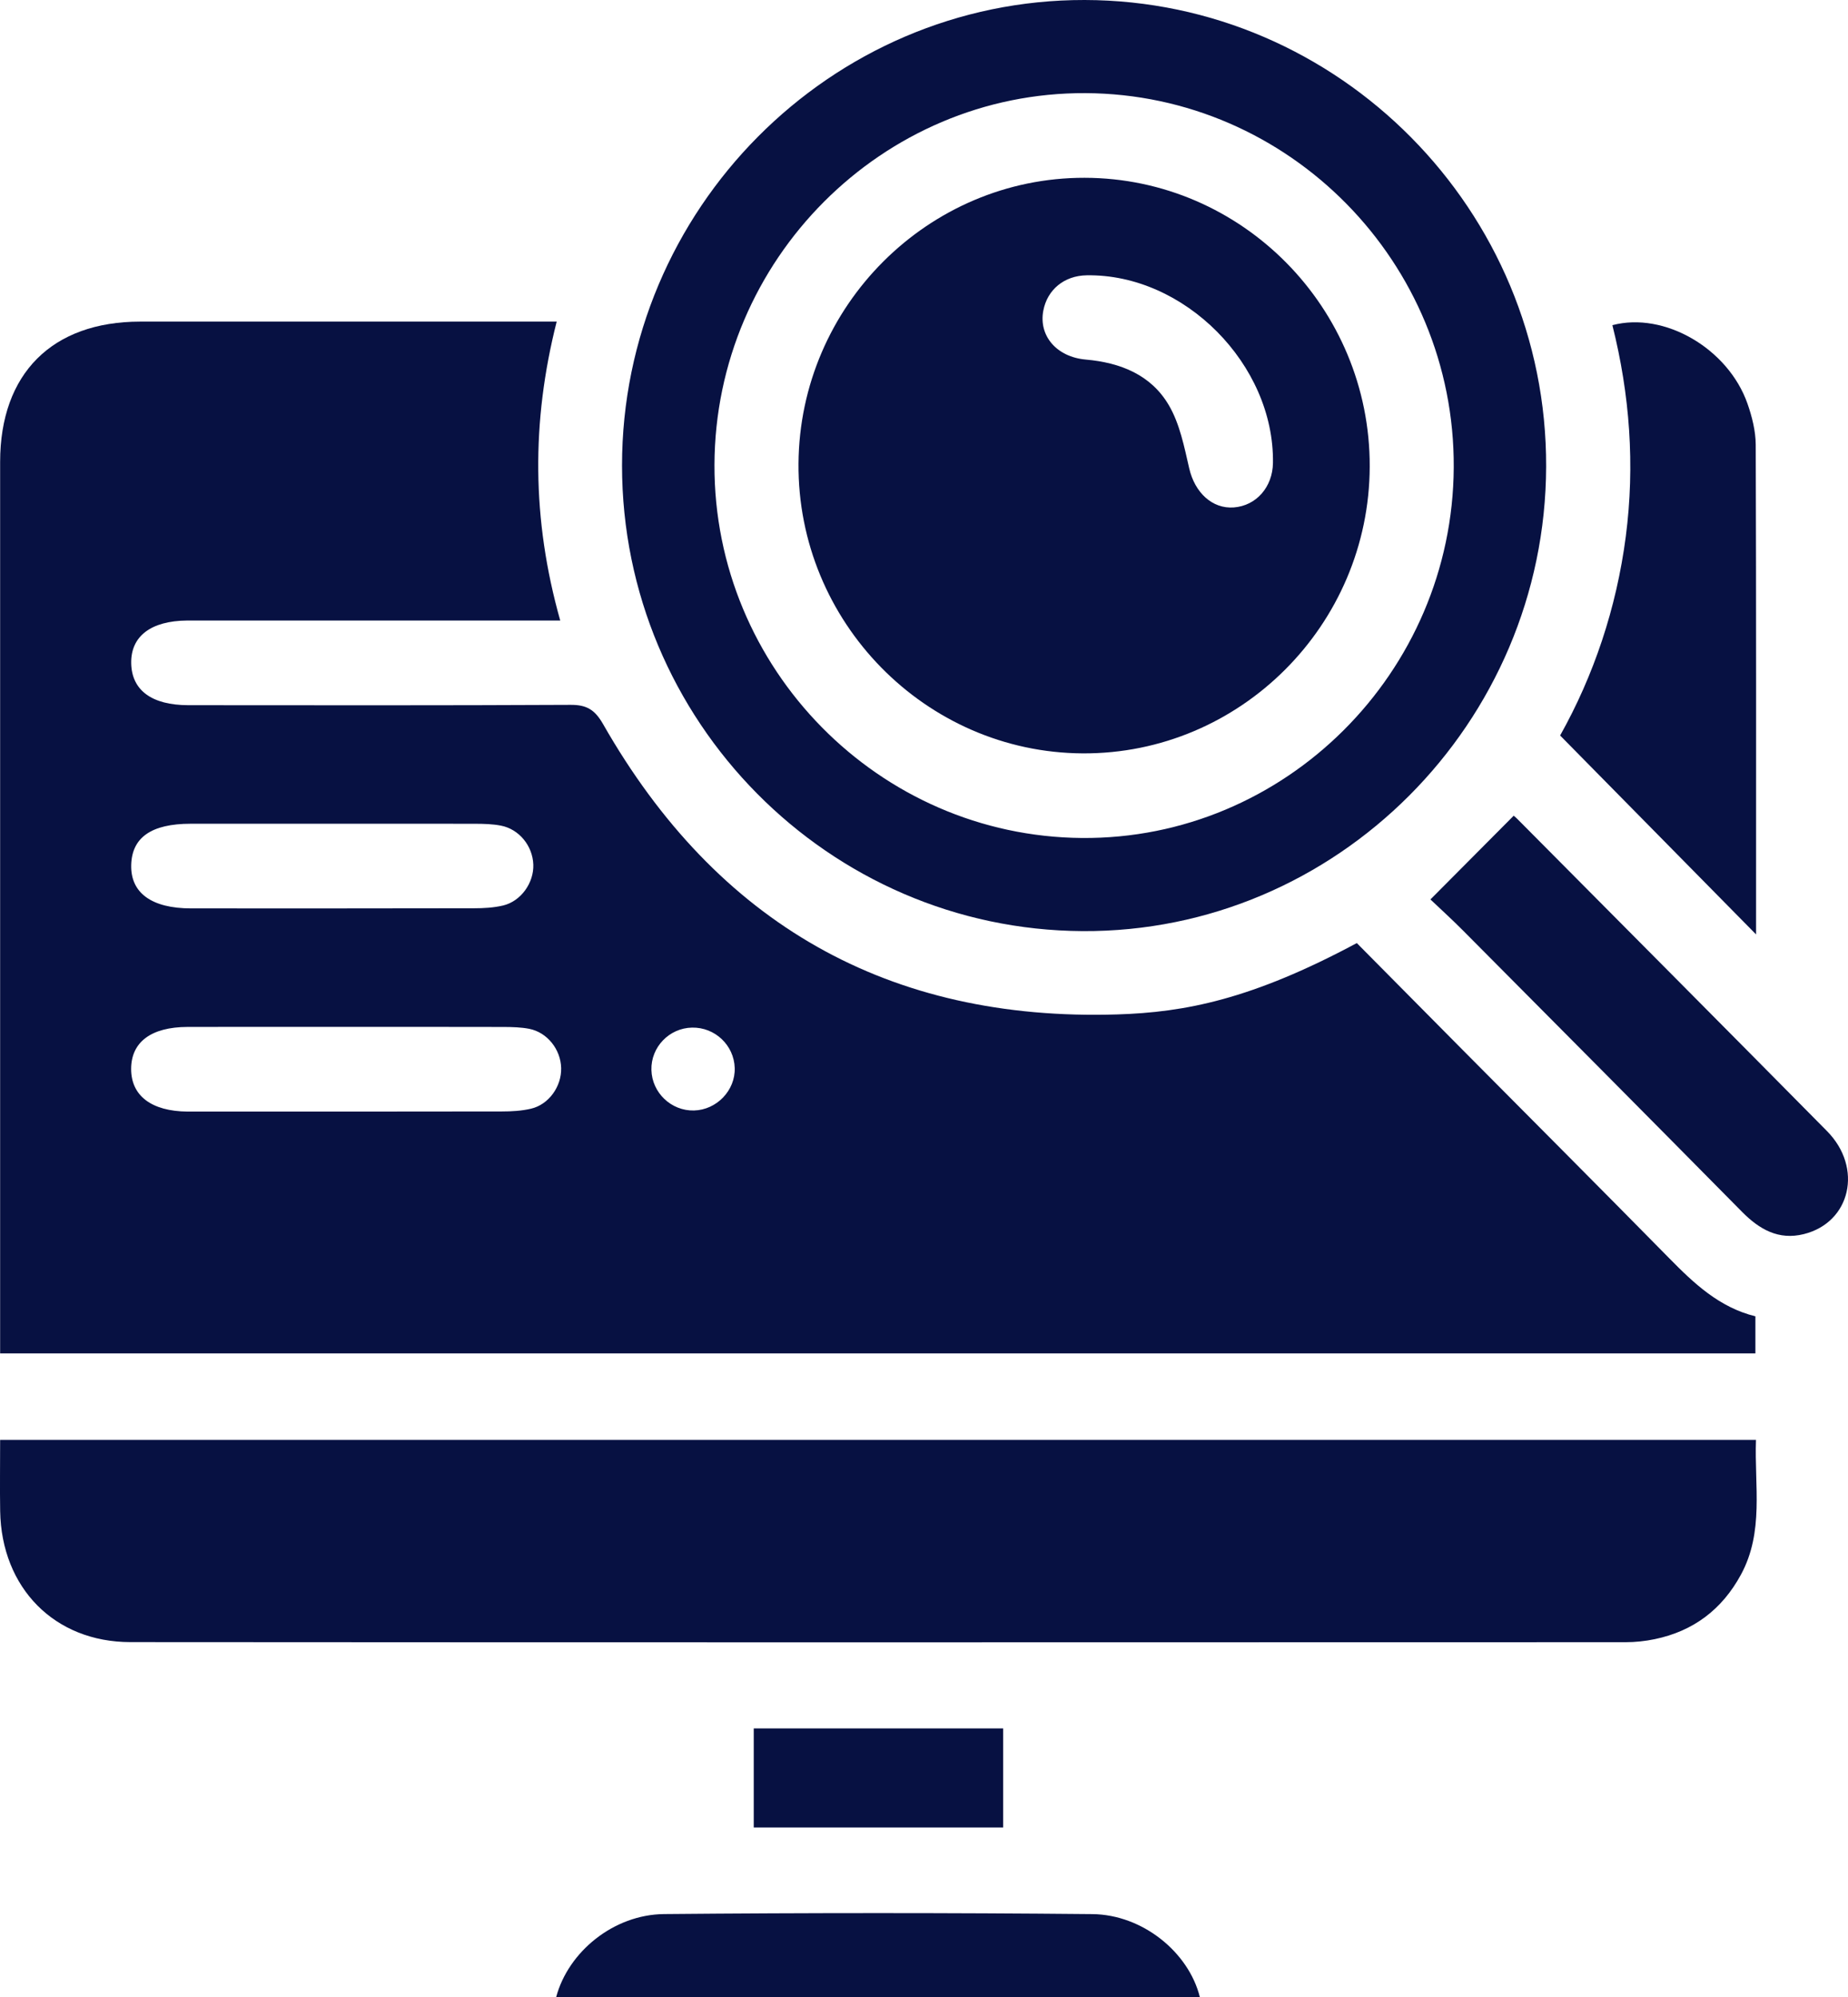 <svg width="99" height="107" viewBox="0 0 99 107" fill="none" xmlns="http://www.w3.org/2000/svg">
<g clip-path="url(#clip0_310_184)">
<path d="M53.741 92.608H40.379V97.917H53.741V92.608Z" fill="#071142"/>
<path d="M64.276 107H29.796C30.444 104.576 32.875 102.581 35.578 102.556C43.223 102.487 50.87 102.485 58.517 102.558C61.223 102.585 63.686 104.617 64.276 107Z" fill="#071142"/>
<path d="M94.075 50.066C90.555 46.492 87.114 42.997 83.578 39.408C85.37 36.211 86.595 32.598 87.096 28.746C87.592 24.926 87.312 21.147 86.378 17.423C89.157 16.686 92.575 18.672 93.613 21.622C93.859 22.324 94.052 23.09 94.057 23.826C94.086 32.543 94.075 41.263 94.075 50.066Z" fill="#071142"/>
<path d="M96.632 66.124C95.282 66.46 94.253 65.871 93.324 64.931C88.356 59.9 83.373 54.884 78.389 49.871C77.76 49.237 77.097 48.637 76.63 48.192C78.168 46.644 79.588 45.215 81.086 43.711C81.002 43.642 81.149 43.742 81.271 43.865C86.809 49.442 92.352 55.014 97.875 60.604C99.817 62.57 99.144 65.499 96.632 66.124Z" fill="#071142"/>
<path d="M58.106 4.15726e-05C44.497 -0.025 33.321 11.226 33.323 24.947C33.325 38.629 44.391 49.814 57.998 49.889C71.594 49.964 82.788 38.743 82.829 25.001C82.872 11.28 71.741 0.025 58.106 4.15726e-05ZM57.955 44.899C47.081 44.81 38.242 35.83 38.275 24.906C38.309 13.916 47.273 4.936 58.152 4.99C69.068 5.045 77.938 14.062 77.879 25.045C77.818 36.043 68.841 44.99 57.955 44.899Z" fill="#071142"/>
<path d="M93.263 84.373C92.248 86.243 90.708 87.4 88.643 87.827C88.131 87.934 87.601 87.989 87.08 87.989C60.382 87.995 33.682 88.004 6.984 87.984C2.911 87.982 0.079 85.071 0.009 80.969C-0.011 79.731 0.007 78.49 0.007 77.151H94.07C93.983 79.612 94.51 82.078 93.263 84.373Z" fill="#071142"/>
<path d="M89.418 67.412C85.749 63.681 82.051 59.979 78.366 56.264C76.485 54.366 74.607 52.469 72.686 50.53C67.046 53.553 63.478 54.239 59.856 54.353C47.618 54.734 38.408 49.496 32.306 38.795C31.864 38.023 31.424 37.761 30.568 37.766C23.741 37.8 16.915 37.789 10.089 37.784C8.127 37.782 7.056 36.984 7.029 35.537C7.002 34.092 8.082 33.264 10.024 33.248H30.013C28.486 27.84 28.464 22.586 29.823 17.23H28.552C21.536 17.23 14.523 17.228 7.509 17.232C2.79 17.235 0.009 20.016 0.007 24.747C0.005 40.282 0.007 55.816 0.007 71.348V72.516H94.039V70.528C92.109 70.053 90.751 68.769 89.418 67.412ZM10.207 44.136C12.752 44.133 15.299 44.136 17.847 44.136C20.393 44.136 22.941 44.131 25.487 44.138C25.933 44.14 26.391 44.152 26.829 44.236C27.81 44.424 28.534 45.32 28.57 46.322C28.606 47.294 27.916 48.283 26.957 48.515C26.454 48.635 25.92 48.665 25.399 48.665C20.343 48.676 15.287 48.674 10.231 48.672C8.123 48.669 6.991 47.842 7.029 46.347C7.065 44.87 8.112 44.138 10.207 44.136ZM28.446 59.404C27.941 59.522 27.408 59.552 26.887 59.552C21.349 59.563 15.808 59.559 10.267 59.559H10.044C8.116 59.541 7.025 58.713 7.025 57.275C7.027 55.832 8.096 55.028 10.049 55.023C12.931 55.016 15.815 55.021 18.697 55.021C21.466 55.021 24.235 55.018 27.007 55.025C27.453 55.028 27.909 55.039 28.346 55.123C29.316 55.312 30.038 56.225 30.062 57.225C30.087 58.211 29.402 59.181 28.446 59.404ZM37.177 59.5C35.957 59.529 34.927 58.547 34.897 57.327C34.866 56.107 35.849 55.082 37.074 55.059C38.3 55.034 39.324 56.002 39.36 57.225C39.396 58.425 38.393 59.47 37.177 59.5Z" fill="#071142"/>
<path d="M58.102 9.526C49.727 9.513 42.838 16.396 42.777 24.838C42.716 33.319 49.58 40.32 58.003 40.366C66.433 40.409 73.353 33.489 73.378 24.997C73.403 16.498 66.532 9.54 58.102 9.526ZM66.099 27.188C64.935 27.276 64.004 26.383 63.708 25.095C63.442 23.941 63.203 22.713 62.619 21.716C61.665 20.084 60.028 19.43 58.17 19.266C56.591 19.127 55.642 17.984 55.89 16.653C56.102 15.519 57.011 14.771 58.211 14.751C63.442 14.664 68.273 19.53 68.194 24.804C68.176 26.099 67.298 27.097 66.099 27.188Z" fill="#071142"/>
</g>
<defs>
<clipPath id="clip0_310_184">
<rect width="99" height="107" fill="white"/>
</clipPath>
</defs>
</svg>
